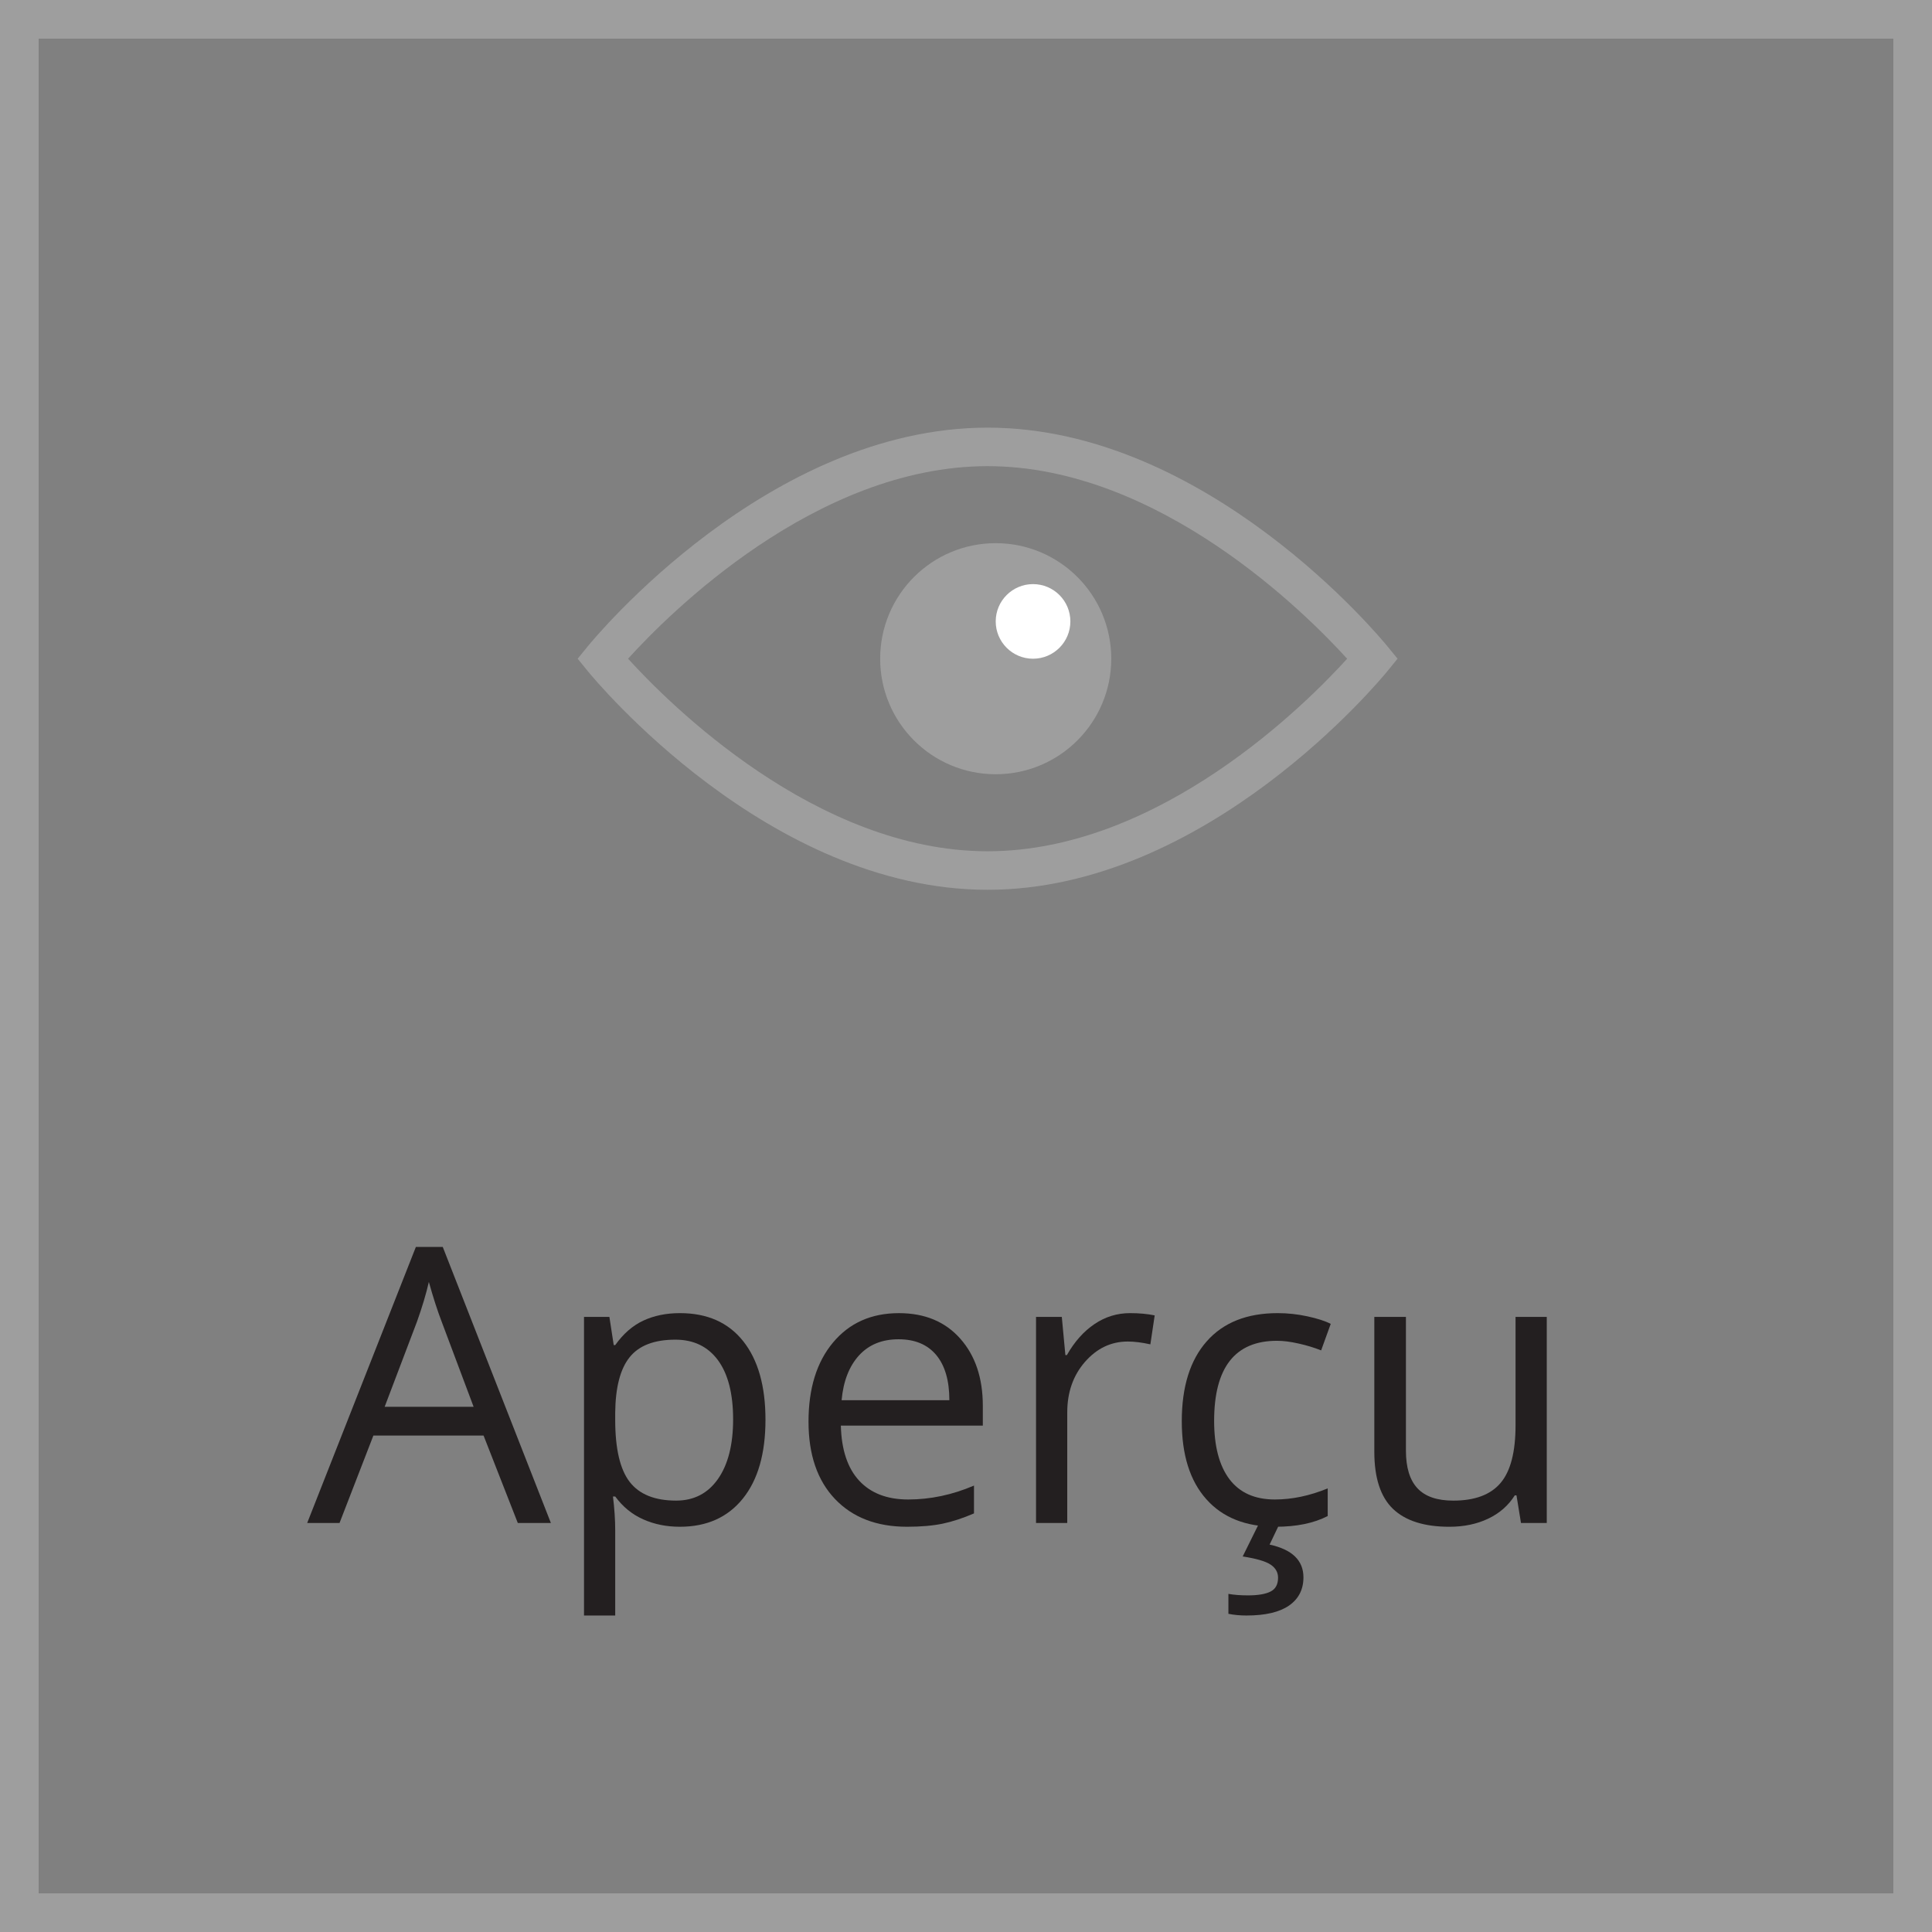 <?xml version="1.0" encoding="utf-8"?>
<!-- Generator: Adobe Illustrator 16.0.0, SVG Export Plug-In . SVG Version: 6.00 Build 0)  -->
<!DOCTYPE svg PUBLIC "-//W3C//DTD SVG 1.1//EN" "http://www.w3.org/Graphics/SVG/1.1/DTD/svg11.dtd">
<svg version="1.1" id="Calque_1" xmlns="http://www.w3.org/2000/svg" xmlns:xlink="http://www.w3.org/1999/xlink" x="0px" y="0px"
	 width="150px" height="150px" viewBox="0 0 150 150" enable-background="new 0 0 150 150" xml:space="preserve">
<rect x="0" y="0" width="150" height="150" fill="#808080" stroke="none"/>
<path fill="#9E9E9E" d="M150,150H0V0h150V150z M3,147h144V3H3V147z"/>
<g>
	<path fill="#231F20" d="M40.202,118.245l-2.658-6.789h-8.555l-2.628,6.789H23.85l8.438-21.432h2.088l8.395,21.432H40.202z
		 M36.771,109.223l-2.482-6.614c-0.322-0.837-0.653-1.862-0.993-3.079c-0.214,0.934-0.521,1.962-0.92,3.079l-2.511,6.614H36.771z"/>
	<path fill="#231F20" d="M52.787,118.537c-1.042,0-1.993-0.192-2.854-0.578c-0.861-0.383-1.584-0.976-2.168-1.772h-0.175
		c0.117,0.935,0.175,1.818,0.175,2.657v6.585h-2.423v-23.186h1.971l0.336,2.19h0.116c0.624-0.876,1.348-1.51,2.176-1.898
		c0.828-0.387,1.777-0.584,2.847-0.584c2.121,0,3.759,0.725,4.913,2.177c1.153,1.451,1.73,3.483,1.73,6.103
		c0,2.628-0.587,4.668-1.759,6.122C56.498,117.81,54.87,118.537,52.787,118.537z M52.436,104.011c-1.635,0-2.817,0.452-3.547,1.358
		c-0.73,0.904-1.105,2.344-1.125,4.32v0.541c0,2.248,0.375,3.856,1.125,4.826c0.749,0.967,1.952,1.451,3.606,1.451
		c1.382,0,2.464-0.561,3.248-1.679c0.784-1.119,1.176-2.664,1.176-4.629c0-1.993-0.392-3.523-1.176-4.593
		C54.958,104.545,53.856,104.011,52.436,104.011z"/>
	<path fill="#231F20" d="M70.423,118.537c-2.366,0-4.231-0.722-5.599-2.16c-1.368-1.44-2.051-3.44-2.051-6.001
		c0-2.578,0.635-4.629,1.905-6.146c1.27-1.519,2.975-2.278,5.117-2.278c2.004,0,3.591,0.66,4.759,1.98
		c1.168,1.316,1.752,3.057,1.752,5.218v1.533H65.283c0.048,1.877,0.523,3.305,1.424,4.277s2.168,1.46,3.803,1.46
		c1.723,0,3.428-0.359,5.11-1.08v2.16c-0.858,0.371-1.667,0.635-2.431,0.797C72.426,118.455,71.503,118.537,70.423,118.537z
		 M69.766,103.981c-1.285,0-2.31,0.418-3.074,1.255c-0.763,0.839-1.215,1.995-1.35,3.476h8.366c0-1.527-0.342-2.698-1.022-3.513
		C72.004,104.387,71.032,103.981,69.766,103.981z"/>
	<path fill="#231F20" d="M87.737,101.951c0.713,0,1.35,0.06,1.913,0.176l-0.336,2.248c-0.659-0.146-1.243-0.219-1.752-0.219
		c-1.297,0-2.4,0.526-3.322,1.577c-0.917,1.051-1.379,2.359-1.379,3.928v8.584h-2.424v-16.002h2.001l0.277,2.965h0.116
		c0.596-1.043,1.308-1.846,2.146-2.409C85.816,102.234,86.733,101.951,87.737,101.951z"/>
	<path fill="#231F20" d="M99.038,118.537c-2.318,0-4.111-0.712-5.379-2.138c-1.273-1.428-1.906-3.444-1.906-6.053
		c0-2.678,0.645-4.745,1.937-6.205c1.287-1.46,3.124-2.19,5.509-2.19c0.769,0,1.539,0.082,2.307,0.249
		c0.769,0.167,1.373,0.359,1.812,0.584l-0.745,2.059c-0.538-0.213-1.122-0.392-1.752-0.531c-0.631-0.144-1.191-0.213-1.679-0.213
		c-3.251,0-4.877,2.073-4.877,6.219c0,1.966,0.397,3.475,1.188,4.526c0.795,1.051,1.968,1.576,3.527,1.576
		c1.332,0,2.701-0.286,4.103-0.861v2.146C102.011,118.26,100.661,118.537,99.038,118.537z M101.199,122.464
		c0,0.943-0.374,1.673-1.116,2.19c-0.747,0.517-1.849,0.774-3.309,0.774c-0.496,0-0.964-0.045-1.401-0.132v-1.548
		c0.438,0.079,0.944,0.117,1.519,0.117c0.768,0,1.352-0.097,1.743-0.292c0.396-0.195,0.593-0.555,0.593-1.08
		c0-0.418-0.192-0.757-0.574-1.014c-0.386-0.261-1.11-0.471-2.171-0.636l1.285-2.6h1.606l-0.803,1.679
		C100.323,120.304,101.199,121.15,101.199,122.464z"/>
	<path fill="#231F20" d="M109.156,102.243v10.381c0,1.306,0.295,2.278,0.89,2.92c0.596,0.643,1.524,0.964,2.788,0.964
		c1.673,0,2.9-0.459,3.671-1.372c0.776-0.914,1.162-2.409,1.162-4.482v-8.41h2.424v16.002h-2.001l-0.35-2.146h-0.132
		c-0.496,0.788-1.186,1.392-2.067,1.81c-0.879,0.418-1.886,0.628-3.014,0.628c-1.944,0-3.404-0.462-4.374-1.387
		c-0.966-0.926-1.451-2.403-1.451-4.438v-10.469H109.156z"/>
</g>
<path fill="#9E9E9E" d="M76.678,69.083c-17.029,0-30.495-16.302-31.06-16.997l-0.768-0.943l0.768-0.943
	c0.565-0.695,14.031-16.998,31.06-16.998c17.03,0,30.493,16.302,31.059,16.998l0.769,0.943l-0.769,0.943
	C107.171,52.781,93.708,69.083,76.678,69.083z M48.763,51.141c3.104,3.419,14.564,14.951,27.915,14.951
	c13.372,0,24.815-11.528,27.914-14.948c-3.104-3.419-14.562-14.952-27.914-14.952C63.306,36.192,51.862,47.721,48.763,51.141z"/>
<path fill="#9E9E9E" d="M77.307,60.112c4.953,0,8.971-4.018,8.971-8.97c0-4.955-4.018-8.97-8.971-8.97
	c-4.958,0-8.971,4.015-8.971,8.97C68.335,56.095,72.348,60.112,77.307,60.112"/>
<path fill="#FFFFFF" d="M80.204,51.143c1.601,0,2.899-1.297,2.899-2.897s-1.299-2.896-2.899-2.896c-1.598,0-2.897,1.296-2.897,2.896
	S78.606,51.143,80.204,51.143"/>
</svg>
